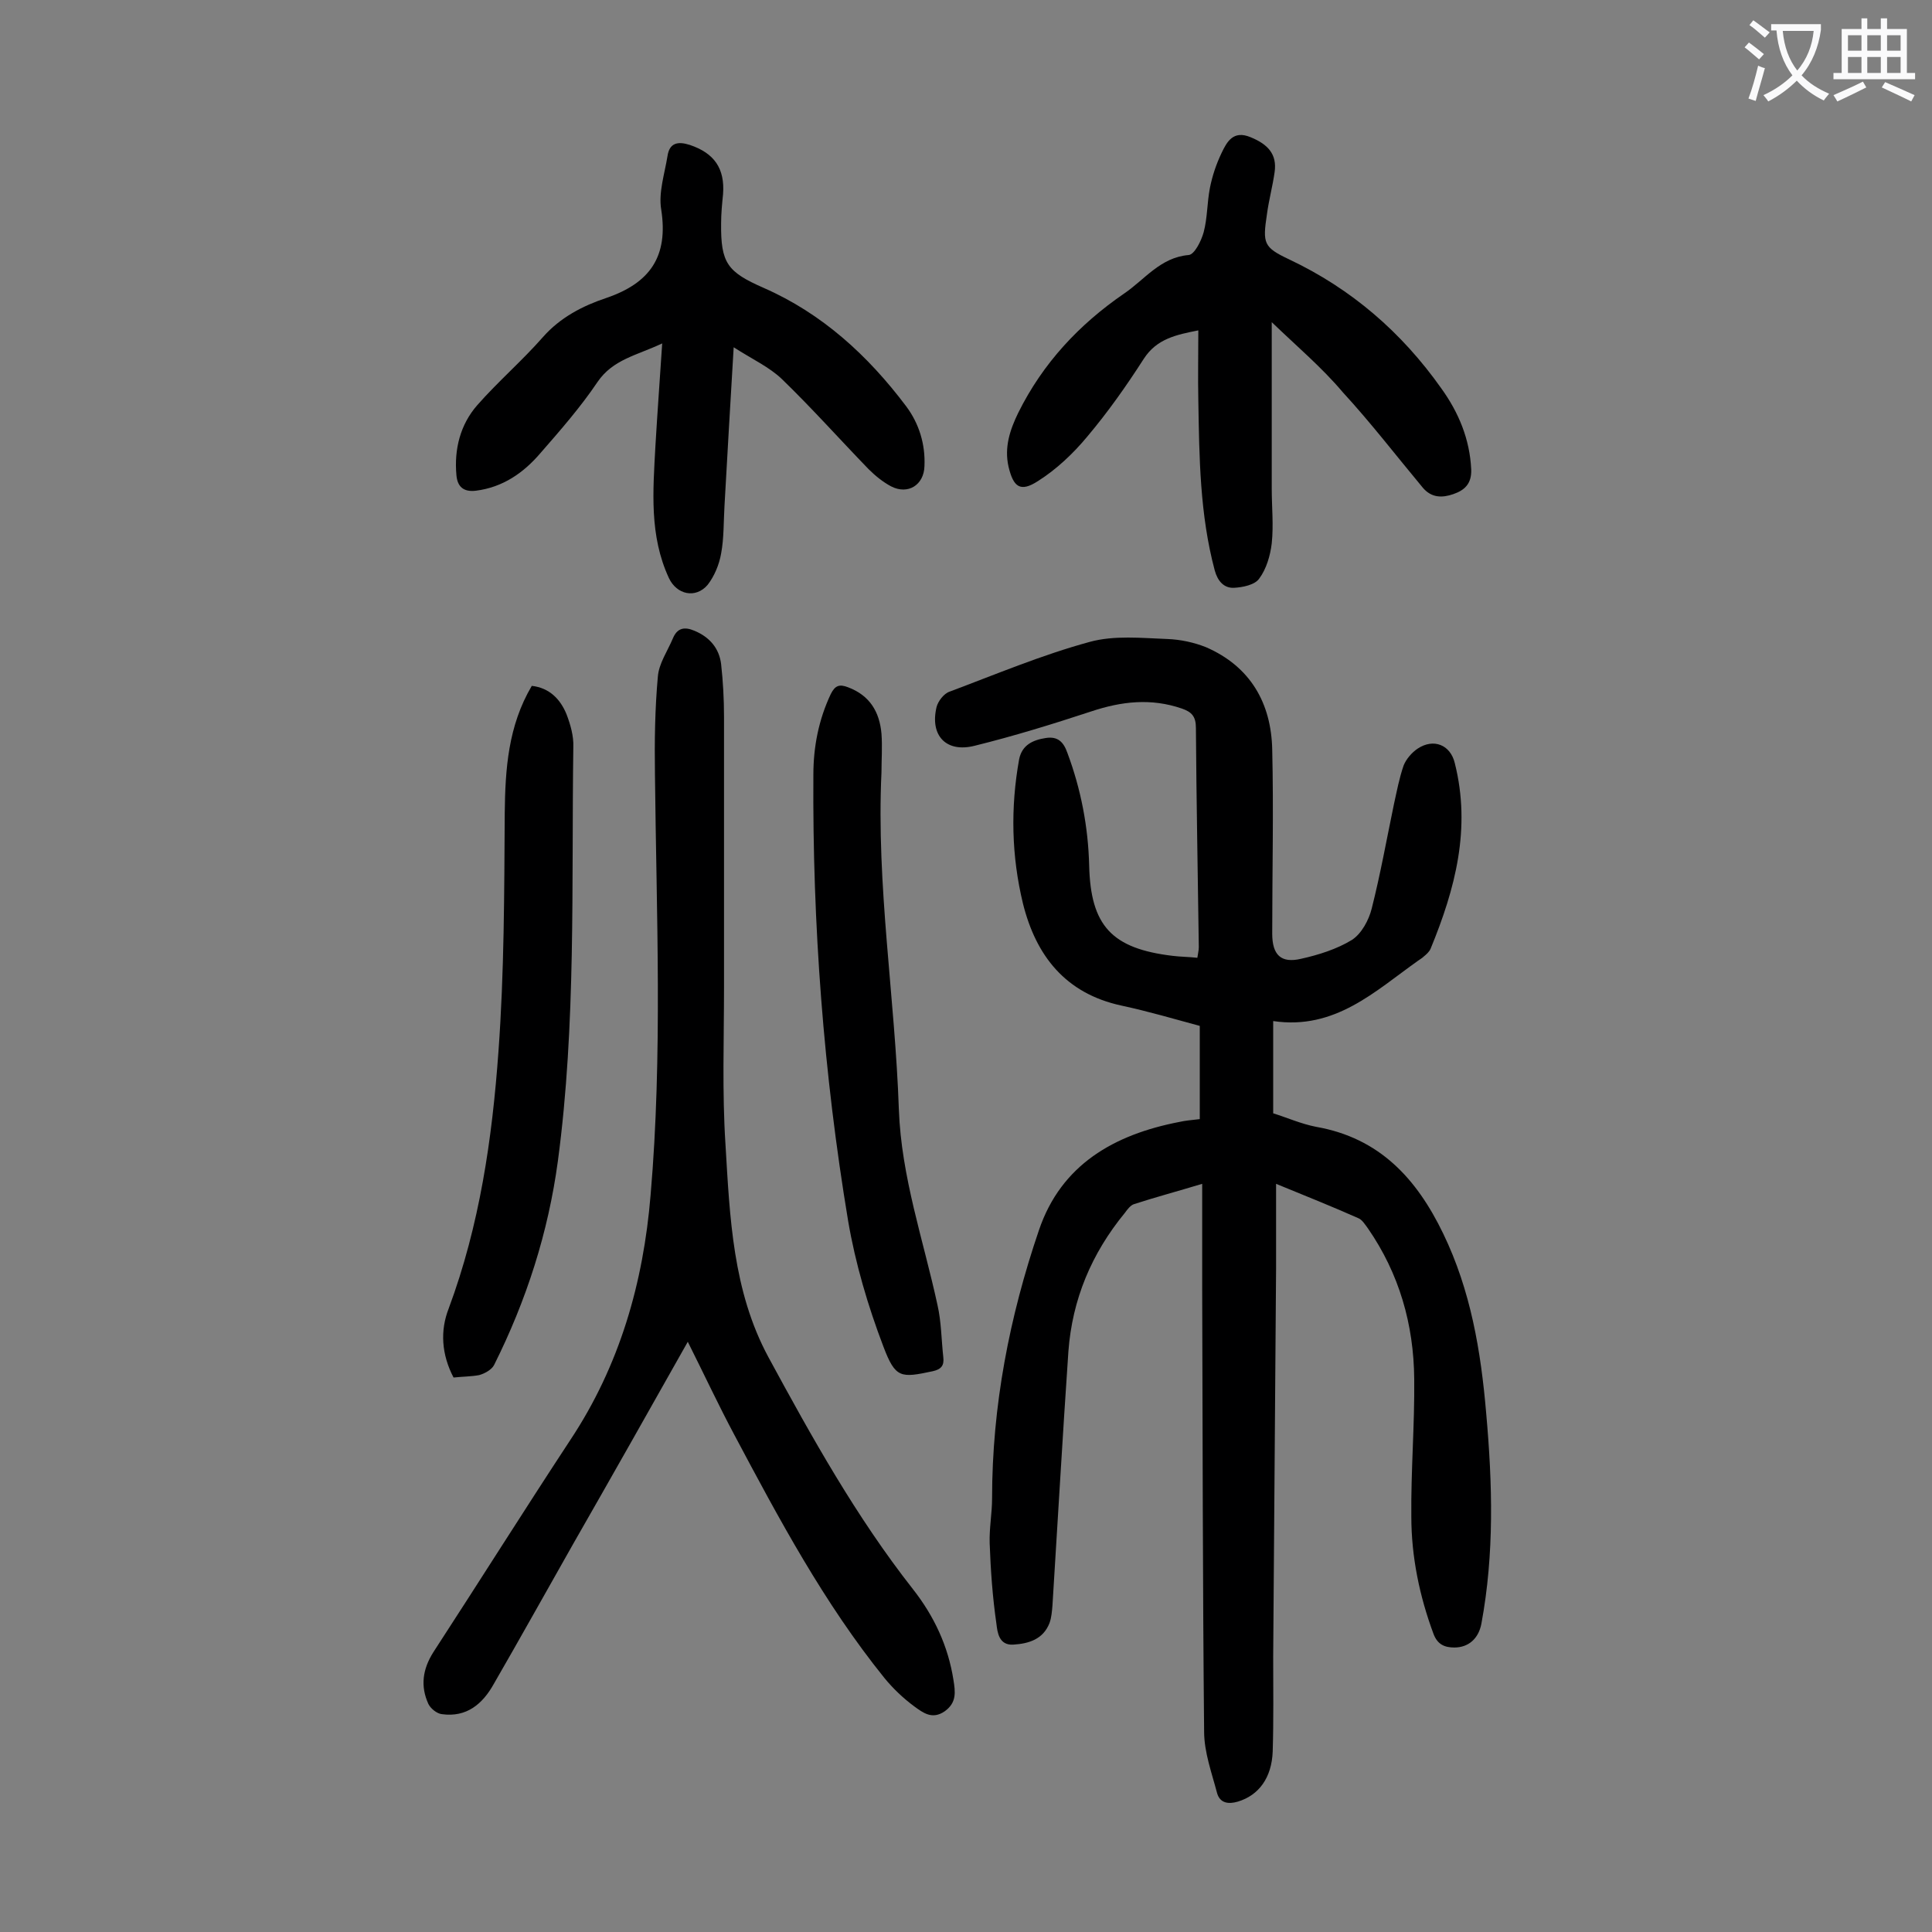 <svg enable-background="new 0 0 400 400" viewBox="0 0 400 400" xmlns="http://www.w3.org/2000/svg"><rect x="0" y="0" width="400" height="400" fill="#808080" stroke="none"/><g fill="#000001"><path d="m263.6 211.4v19.1c2.9.9 5.8 2.2 8.9 2.8 13.1 2.3 20.8 10.7 26.3 22.1 5.7 11.8 7.8 24.3 8.9 37.2 1.3 14.6 1.7 29.1-1 43.6-.6 3.1-2.7 4.9-5.6 4.9-2.1 0-3.5-.7-4.3-2.8-2.9-7.8-4.6-16-4.6-24.3-.1-9.5.7-19 .6-28.5-.1-11.3-3.1-21.8-9.6-31.2-.6-.8-1.2-1.8-2-2.1-5.4-2.4-10.9-4.6-17-7.1v17.3c-.2 26.9-.4 53.7-.6 80.6 0 6.5.1 13-.1 19.6-.2 5.5-2.9 9.1-7.2 10.4-2 .6-3.7.3-4.3-1.7-1.1-4.2-2.7-8.5-2.7-12.8-.3-30.6-.3-61.3-.4-91.9 0-6.9 0-13.9 0-21.5-5.3 1.6-9.8 2.8-14.1 4.2-.7.2-1.4 1.1-1.9 1.8-6.9 8.4-10.9 17.9-11.7 28.7-1.2 17.5-2.2 35.1-3.3 52.6-.1 1.2-.2 2.5-.6 3.6-1.3 3.4-4.3 4.3-7.5 4.5-3 .2-3.3-2.6-3.5-4.3-.8-5.5-1.2-11.1-1.4-16.7-.1-3.1.5-6.2.5-9.3 0-19.1 3.6-37.6 9.7-55.5 4.6-13.6 15.6-19.8 29-22.4 1.3-.3 2.6-.4 4.3-.6 0-6.4 0-12.6 0-19.3-5.2-1.4-10.6-3-16.2-4.2-11.6-2.5-17.7-10.3-20.4-21.1-2.4-9.9-2.6-19.9-.8-29.9.6-3 2.9-4 5.5-4.4 2.5-.4 3.7.8 4.5 3.1 2.8 7.5 4.3 15.3 4.5 23.3.3 12.5 4.7 17.2 17.3 18.7 1.6.2 3.3.2 5.1.4.1-.8.3-1.5.3-2.2-.2-15.1-.5-30.3-.6-45.4 0-2.4-.9-3.3-2.9-4-6.4-2.2-12.5-1.5-18.8.6-7.9 2.6-16 5.1-24.1 7.1-5.9 1.5-9.3-2.1-7.9-8 .3-1.2 1.5-2.8 2.7-3.2 9.6-3.6 19.1-7.6 29-10.3 5.1-1.4 10.7-.8 16.1-.6 2.7.1 5.5.7 8 1.7 9.2 4 13.5 11.6 13.7 21.2.3 12.7 0 25.4 0 38.1 0 4.4 1.8 6.2 6 5.2 3.6-.8 7.4-2 10.5-3.9 2-1.3 3.5-4.1 4.1-6.5 1.8-7.1 3.1-14.4 4.6-21.6.6-2.7 1.1-5.4 2-8 .5-1.3 1.7-2.7 2.9-3.5 3.3-2.2 6.8-.8 7.7 3 3.4 13.5.1 26-5 38.4-.3.7-.9 1.2-1.5 1.7-.3.3-.7.5-1.1.8-8.9 6.3-17.2 14.4-30 12.5z"/><path d="m142.4 277.8c-8 14.2-15.8 28-23.7 41.8-5.5 9.7-10.9 19.4-16.5 29.1-2.3 4.1-5.6 6.9-10.7 6.2-1-.1-2.3-1.1-2.8-2.1-1.7-3.7-1.2-7.2 1-10.7 9.5-14.6 18.8-29.4 28.4-44 10.2-15.4 15.1-32.5 16.6-50.7 2.5-29 1.2-58.1.9-87.2-.1-6.7 0-13.5.6-20.1.2-2.7 2-5.3 3.1-7.9.9-2.2 2.4-2.5 4.5-1.6 3.1 1.3 5.1 3.6 5.5 6.9.4 3.6.6 7.3.6 10.9v56c0 10.8-.4 21.7.3 32.5.9 15.1 1.5 30.4 8.9 44.1 9 16.6 18.2 33.1 29.9 48 4.4 5.6 7.3 11.8 8.4 18.8.4 2.5.7 4.7-1.8 6.5-2.6 1.8-4.5.3-6.3-1-2.3-1.7-4.4-3.7-6.2-5.9-12.5-15.5-21.8-32.9-31.1-50.4-3.2-6-6.2-12.4-9.6-19.2z"/><path d="m263.3 66.7v34.5c0 3.8.4 7.5 0 11.3-.3 2.5-1.1 5.3-2.6 7.3-.9 1.3-3.4 1.8-5.2 1.9-2.1.1-3.4-1.4-4-3.6-3.1-11.6-3.2-23.4-3.4-35.2-.1-4.7 0-9.5 0-14.5-4.5.9-8.6 1.7-11.3 5.9-3.6 5.6-7.4 11-11.7 16.1-2.9 3.5-6.4 6.8-10.2 9.2-3.7 2.4-5.1 1.2-6.1-3-.9-4 .3-7.6 2-11.1 5.1-10.3 12.6-18.3 21.9-24.7 4.3-2.9 7.5-7.5 13.4-8 1.2-.1 2.6-2.9 3.1-4.7.8-3 .7-6.1 1.3-9.2.5-2.5 1.3-4.9 2.4-7.2s2.4-4.8 6-3.3c3.7 1.5 5.5 3.6 5 7.2-.4 2.9-1.2 5.8-1.6 8.8-.9 6-.7 6.8 4.6 9.3 12.9 6.1 23.3 15.1 31.5 26.7 3.6 5 5.9 10.5 6.2 16.8.1 3-1.4 4.3-3.7 5.1s-4.5.8-6.3-1.3c-5.5-6.6-10.8-13.5-16.6-19.8-4.3-5.1-9.4-9.4-14.7-14.5z"/><path d="m151.9 71.9c-.7 11.6-1.3 22.2-1.9 32.8-.2 3.3-.1 6.7-.7 9.9-.4 2.3-1.4 4.7-2.8 6.5-2.5 2.9-6.4 2-8-1.4-4.1-8.8-3.3-18.1-2.8-27.4.4-6.8.9-13.6 1.4-21.2-5.3 2.5-10.2 3.3-13.4 8-3.5 5.2-7.7 10-11.8 14.7-3.5 4.1-7.8 7.1-13.4 7.8-2.6.3-3.8-.9-4-3.2-.5-5.4.8-10.5 4.3-14.5 4.3-4.9 9.3-9.2 13.6-14.1 3.6-4.1 8.3-6.5 13.1-8.1 9.1-3.1 12.9-8.6 11.4-18.3-.6-3.5.7-7.4 1.3-11.1.4-2.7 2.1-3.1 4.6-2.3 5.1 1.7 7.3 4.9 6.9 10.2-.2 2-.4 4-.4 6-.1 8.3 1.3 10.1 8.8 13.4 12.1 5.3 21.6 14 29.5 24.5 2.7 3.6 4 7.9 3.8 12.4-.1 3.9-3.4 6-6.9 4.2-1.7-.9-3.3-2.2-4.7-3.6-6-6.2-11.7-12.6-17.9-18.6-2.6-2.5-6.1-4.1-10-6.6z"/><path d="m182.5 159.9c-1.1 23.4 2.8 46.5 3.6 69.8.5 14 5.1 27.1 8 40.5.8 3.5.8 7.2 1.2 10.8.2 1.7-.4 2.5-2.2 2.9-6.6 1.4-7.7 1.5-10.2-5.1-3.2-8.4-5.8-17.2-7.3-26-5.1-30.6-7.4-61.4-7.2-92.4 0-5.8 1.1-11.4 3.6-16.7.9-1.8 1.8-2.1 3.6-1.4 4.5 1.7 6.5 5.1 6.9 9.6.2 2.7 0 5.4 0 8z"/><path d="m93.9 285.2c-2.5-4.8-2.8-9.7-1-14.3 6.4-17.2 9-35.1 10.3-53.2 1.2-16.4 1.2-32.9 1.3-49.3.1-9.2.7-18.1 5.6-26.4 3.6.4 5.9 2.7 7.2 5.9.8 2.1 1.5 4.5 1.4 6.8-.4 28.6.6 57.3-3.2 85.7-2 14.8-6.5 28.8-13.2 42.2-.5 1-2 1.8-3.1 2.1-1.6.3-3.4.3-5.3.5z"/></g><path d="m362.1 8.8c1.1.8 2.1 1.6 3.1 2.4l-1 1.1c-1.3-1.1-2.3-2-3-2.5zm1.9 4.8c.5.2.9.4 1.4.5-.6 2.3-1.3 4.5-1.9 6.8l-1.5-.5c.8-2.1 1.4-4.3 2-6.8zm-1-9.4c1.3.9 2.4 1.8 3.4 2.5l-1 1.1c-1.4-1.2-2.4-2.1-3.2-2.6zm3.7 2.2v-1.4h10.3v1.2c-.5 3.6-1.8 6.8-4 9.4 1.5 1.6 3.4 2.8 5.7 3.8-.3.4-.7.8-1.1 1.4-2.3-1.1-4.1-2.5-5.6-4.1-1.6 1.6-3.6 3.1-5.9 4.3-.3-.5-.7-.9-1-1.3 2.4-1.1 4.4-2.5 6-4.1-1.9-2.5-3-5.6-3.3-9.3h-1.1zm8.8 0h-6.4c.3 3.3 1.3 6 3 8.2 2-2.3 3.1-5.1 3.4-8.2z" fill="#fafafb"/><path d="m385.3 3.8h1.3v2.2h2.8v-2.2h1.3v2.2h4.1v9.1h1.7v1.3h-16.9v-1.3h1.7v-9.1h4.1v-2.2zm.4 13.1.7 1.2c-1.8.9-3.8 1.9-6 2.9-.2-.4-.5-.8-.8-1.3 2.3-1 4.3-1.9 6.1-2.8zm-3.1-6.4h2.8v-3.2h-2.8zm0 4.6h2.8v-3.3h-2.8zm4-4.6h2.8v-3.2h-2.8zm0 4.6h2.8v-3.3h-2.8zm3.7 1.9c2.1.9 4.1 1.8 6.1 2.7l-.7 1.3c-2.2-1.1-4.2-2-6.1-2.9zm3.2-9.7h-2.8v3.2h2.8zm-2.8 7.8h2.8v-3.3h-2.8z" fill="#fafafb"/></svg>